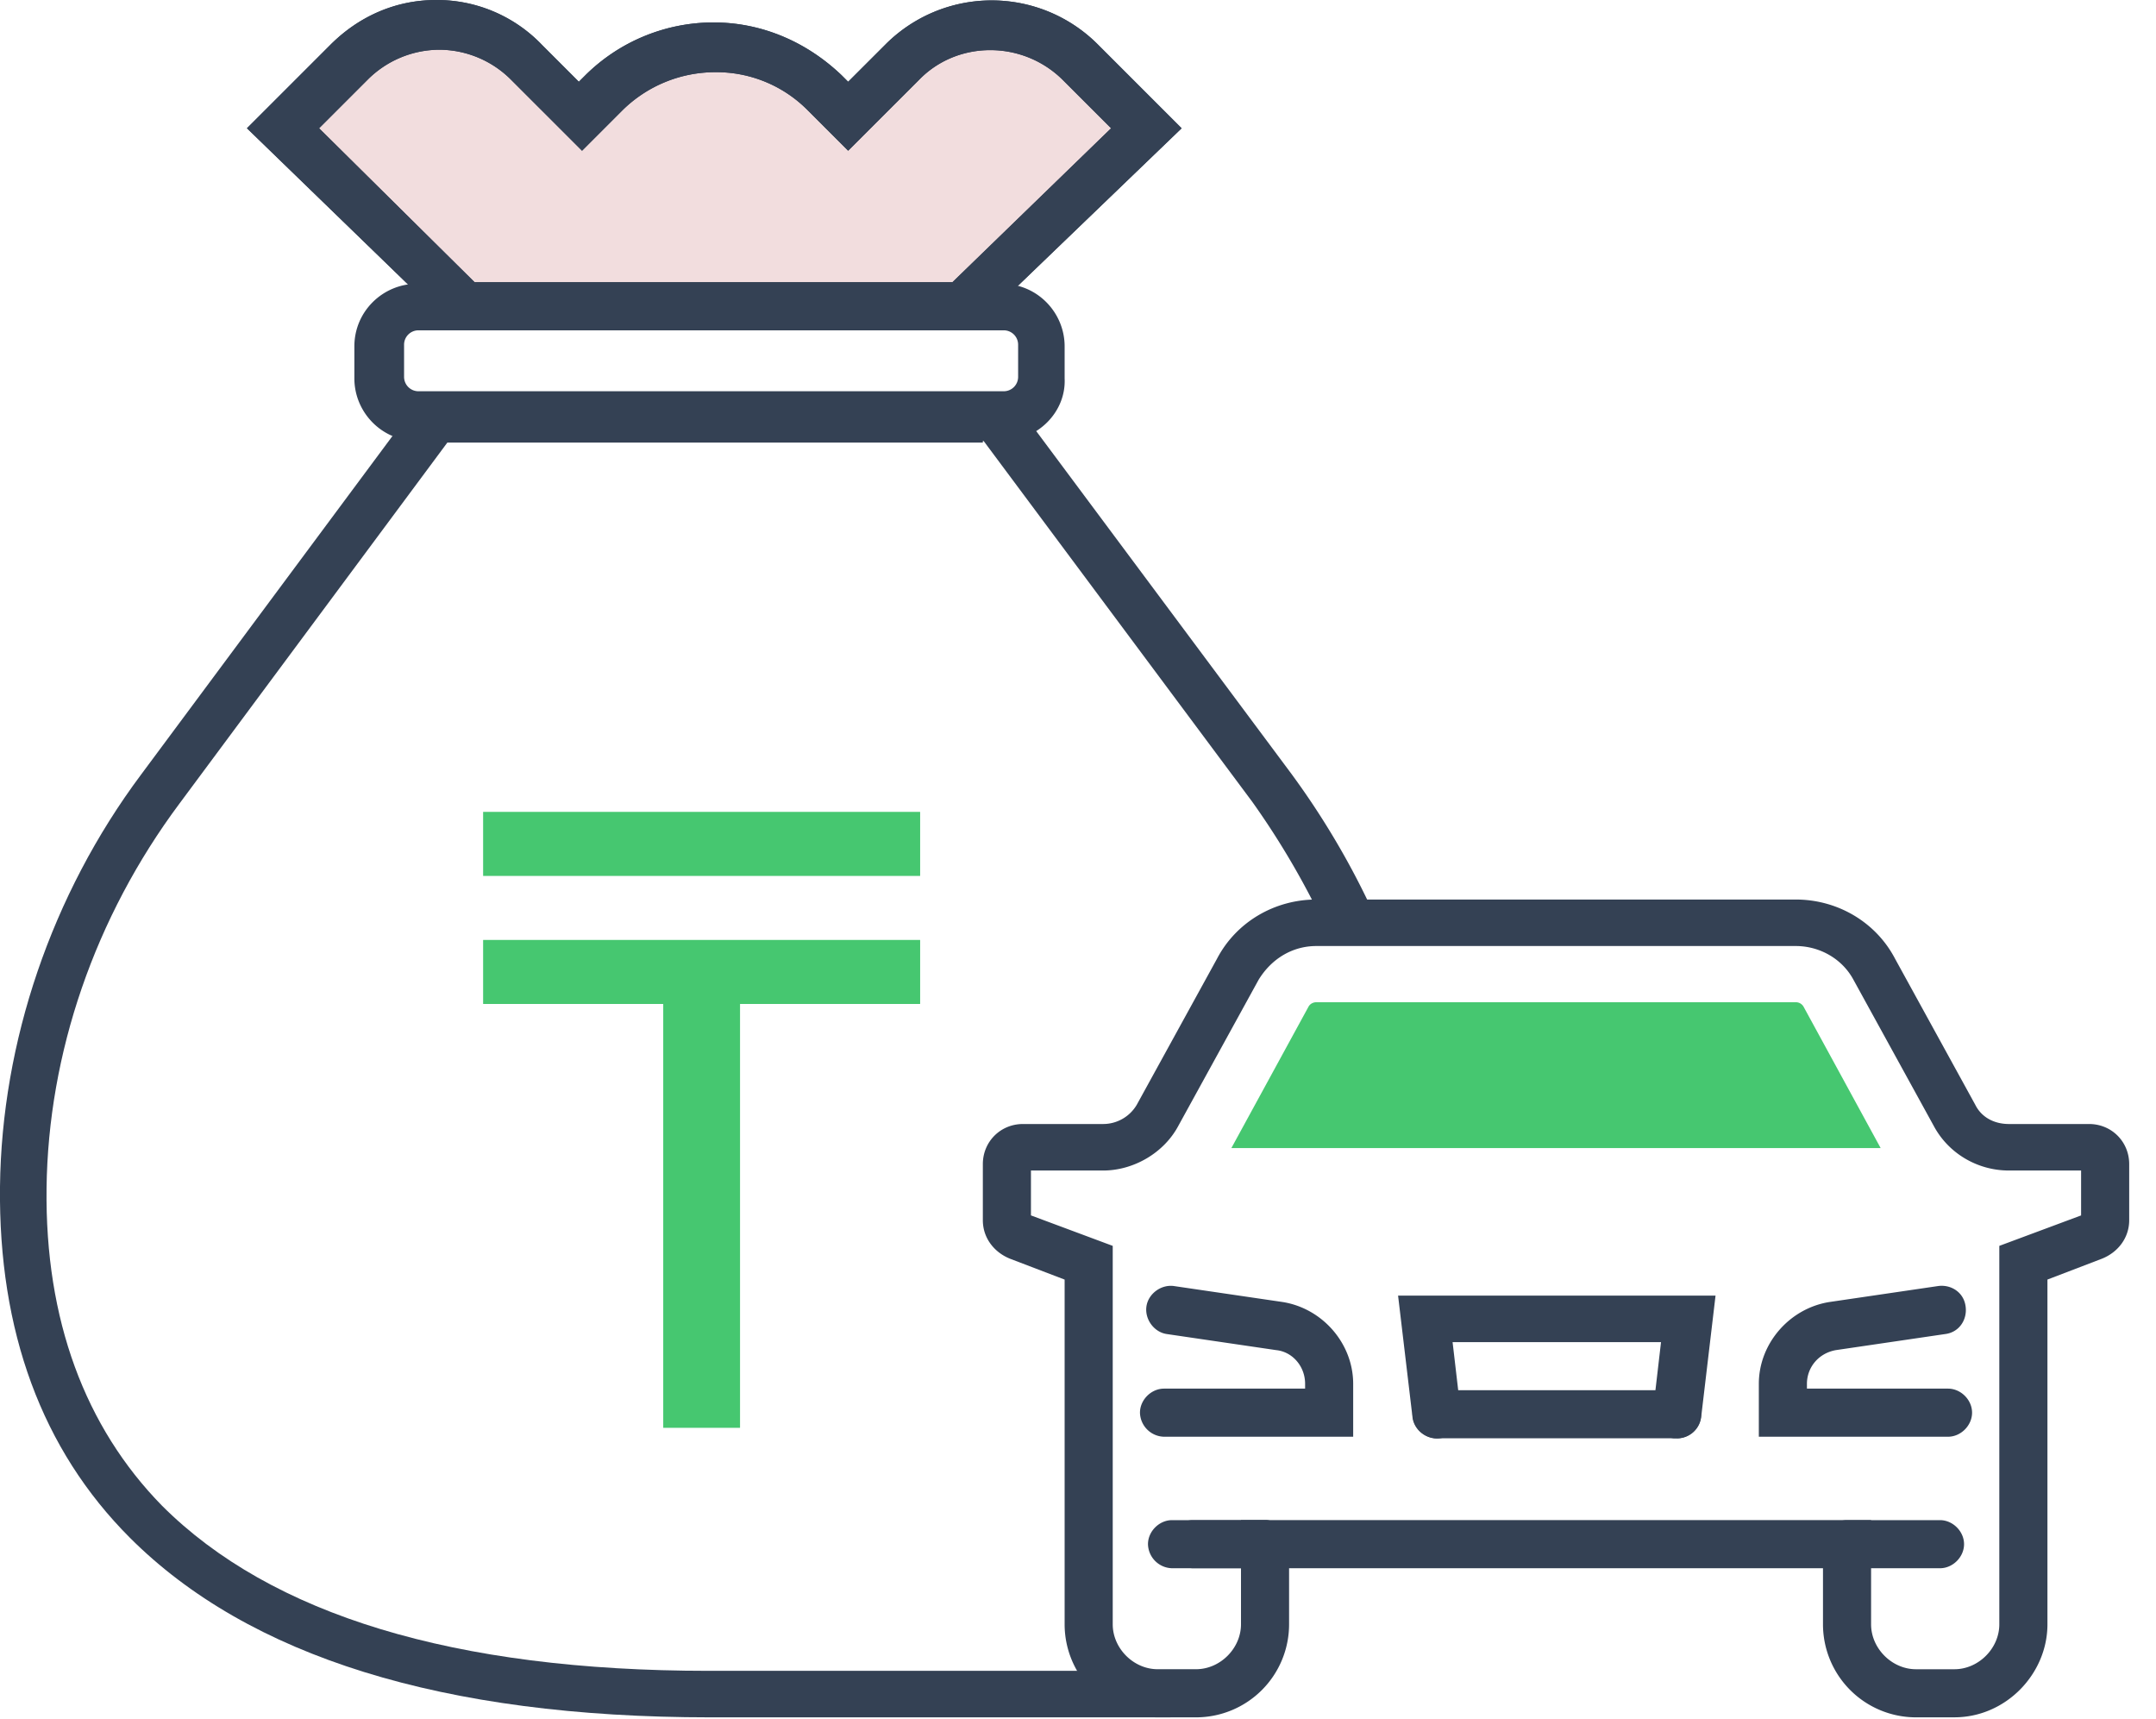 <svg width="74" height="59" viewBox="0 0 74 59" fill="none" xmlns="http://www.w3.org/2000/svg"><path d="M64.55 39.401l-2.64-4.841a.302.302 0 0 0-.275-.165H45.18c-.11 0-.22.055-.275.165l-2.641 4.84H64.55z" fill="#46C770"/><path d="M30.928 2.147l-1.816 1.816-.825-.826a5.38 5.38 0 0 0-7.594 0l-.826.826-1.816-1.816a4.351 4.351 0 0 0-6.163 0L9.632 4.403l6.328 6.108h17.06l6.327-6.108-2.256-2.256a4.35 4.35 0 0 0-6.163 0z" fill="#F2DDDE"/><path d="M33.349 11.336h-17.72L8.476 4.402l2.861-2.861C12.327.55 13.593 0 14.97 0a4.99 4.99 0 0 1 3.632 1.54l1.266 1.266.22-.22A6.249 6.249 0 0 1 24.489.77c1.65 0 3.192.66 4.402 1.816l.22.22 1.266-1.265a5.148 5.148 0 0 1 7.319 0l2.861 2.861-7.208 6.934zm-17.06-1.65h16.4l5.447-5.284-1.65-1.65c-1.376-1.376-3.633-1.376-4.953 0l-2.422 2.42-1.375-1.375a4.408 4.408 0 0 0-3.192-1.32 4.54 4.54 0 0 0-3.192 1.32l-1.375 1.376-2.422-2.422a3.5 3.5 0 0 0-2.476-1.045 3.5 3.5 0 0 0-2.476 1.045l-1.651 1.651 5.338 5.283zm50.793 49.25h-1.32a3.194 3.194 0 0 1-3.192-3.192v-1.926H44.245v1.926a3.194 3.194 0 0 1-3.192 3.192h-1.32a3.194 3.194 0 0 1-3.192-3.192V43.913l-1.871-.715c-.55-.22-.936-.716-.936-1.321V39.95c0-.77.606-1.376 1.376-1.376h2.752a1.34 1.34 0 0 0 1.155-.66l2.752-5.008c.66-1.265 1.98-2.036 3.411-2.036h16.454c1.43 0 2.752.77 3.412 2.036l2.751 5.008c.22.44.66.66 1.156.66h2.751c.77 0 1.376.605 1.376 1.376v1.926c0 .605-.385 1.1-.935 1.32l-1.871.716v11.831c0 1.706-1.431 3.192-3.192 3.192zm-24.488-6.769h21.627v3.577c0 .826.715 1.541 1.54 1.541h1.321c.825 0 1.54-.715 1.54-1.54V42.756l2.807-1.045V40.17h-2.476c-1.1 0-2.091-.605-2.586-1.54l-2.752-5.008c-.385-.716-1.156-1.156-1.98-1.156H45.18c-.825 0-1.54.44-1.98 1.156l-2.752 5.007c-.495.936-1.54 1.541-2.586 1.541h-2.477v1.54l2.807 1.046v12.987c0 .826.715 1.541 1.54 1.541h1.321c.826 0 1.541-.715 1.541-1.54v-3.578z" fill="#344154"/><path d="M46.446 49.306h-6.494a.846.846 0 0 1-.825-.826c0-.44.385-.825.825-.825h4.843v-.165c0-.606-.44-1.1-.99-1.156l-3.743-.55c-.44-.055-.77-.495-.715-.936.055-.44.495-.77.935-.715l3.743.55c1.375.22 2.42 1.431 2.42 2.807v1.816zm20.416 0h-6.494V47.49c0-1.376 1.046-2.587 2.421-2.807l3.742-.55c.44-.055.88.22.936.715.055.44-.22.88-.716.936l-3.742.55c-.605.11-.99.605-.99 1.156v.165h4.843c.44 0 .825.385.825.825 0 .44-.385.826-.825.826zm-9.3.054h-8.254a.846.846 0 0 1-.826-.825c0-.44.386-.825.826-.825h8.254c.44 0 .826.385.826.825 0 .44-.386.826-.826.826z" fill="#344154"/><path d="M57.561 49.361h-.11c-.44-.055-.77-.44-.715-.935l.275-2.366h-7.154l.276 2.366c.054.44-.276.88-.716.935-.44.056-.88-.275-.935-.715l-.496-4.182h10.896l-.495 4.182a.827.827 0 0 1-.826.715zm-14.142 4.458h-2.476a.846.846 0 0 1-.826-.826c0-.44.385-.825.826-.825h2.476c.44 0 .825.385.825.825 0 .44-.385.826-.825.826zm23.167 0h-3.191a.846.846 0 0 1-.826-.826c0-.44.386-.825.826-.825h3.191c.44 0 .826.385.826.825 0 .44-.385.826-.826.826z" fill="#344154"/><path d="M43.42 53.819h-3.192a.846.846 0 0 1-.826-.826c0-.44.386-.825.826-.825h3.191c.44 0 .826.385.826.825 0 .44-.385.826-.826.826z" fill="#344154"/><path d="M40.228 58.936H24.379c-9.19 0-15.848-2.091-19.92-6.163C1.432 49.746-.054 45.674 0 40.72c.057-4.95 1.762-10.014 4.844-14.14l9.685-13.042h19.205v1.651h-18.38L6.165 27.57c-2.916 3.907-4.512 8.584-4.567 13.206-.055 4.513 1.321 8.2 3.962 10.896 3.742 3.742 10.016 5.668 18.765 5.668h15.849v1.596h.055z" fill="#344154"/><path d="M45.566 31.972a27.659 27.659 0 0 0-2.586-4.457l-9.465-12.712 1.32-.99 9.465 12.71a27.473 27.473 0 0 1 2.807 4.733l-1.541.715z" fill="#344154"/><path d="M34.395 15.133H14.309c-1.21 0-2.146-.99-2.146-2.146v-1.1c0-1.211.99-2.147 2.146-2.147h20.086c1.21 0 2.146.99 2.146 2.146v1.101c.055 1.156-.936 2.146-2.146 2.146zm-20.03-3.797a.493.493 0 0 0-.496.495v1.1c0 .276.22.496.495.496H34.45c.275 0 .495-.22.495-.495v-1.1a.493.493 0 0 0-.495-.496H14.364z" fill="#344154"/><path d="M33.349 11.336h-17.72L8.476 4.402l2.861-2.861C12.327.55 13.593 0 14.97 0a4.99 4.99 0 0 1 3.632 1.54l1.266 1.266.22-.22A6.249 6.249 0 0 1 24.489.77c1.65 0 3.192.66 4.402 1.816l.22.22 1.266-1.265a5.148 5.148 0 0 1 7.319 0l2.861 2.861-7.208 6.934zm-17.06-1.65h16.4l5.447-5.284-1.65-1.65c-1.376-1.376-3.633-1.376-4.953 0l-2.422 2.42-1.375-1.375a4.408 4.408 0 0 0-3.192-1.32 4.54 4.54 0 0 0-3.192 1.32l-1.375 1.376-2.422-2.422a3.5 3.5 0 0 0-2.476-1.045 3.5 3.5 0 0 0-2.476 1.045l-1.651 1.651 5.338 5.283z" fill="#344154"/><path d="M25.4 49h-2.636V34.454h-6.182v-2.197h15v2.197H25.4V49zm6.182-18.94h-15v-2.198h15v2.198z" fill="#46C770"/></svg>